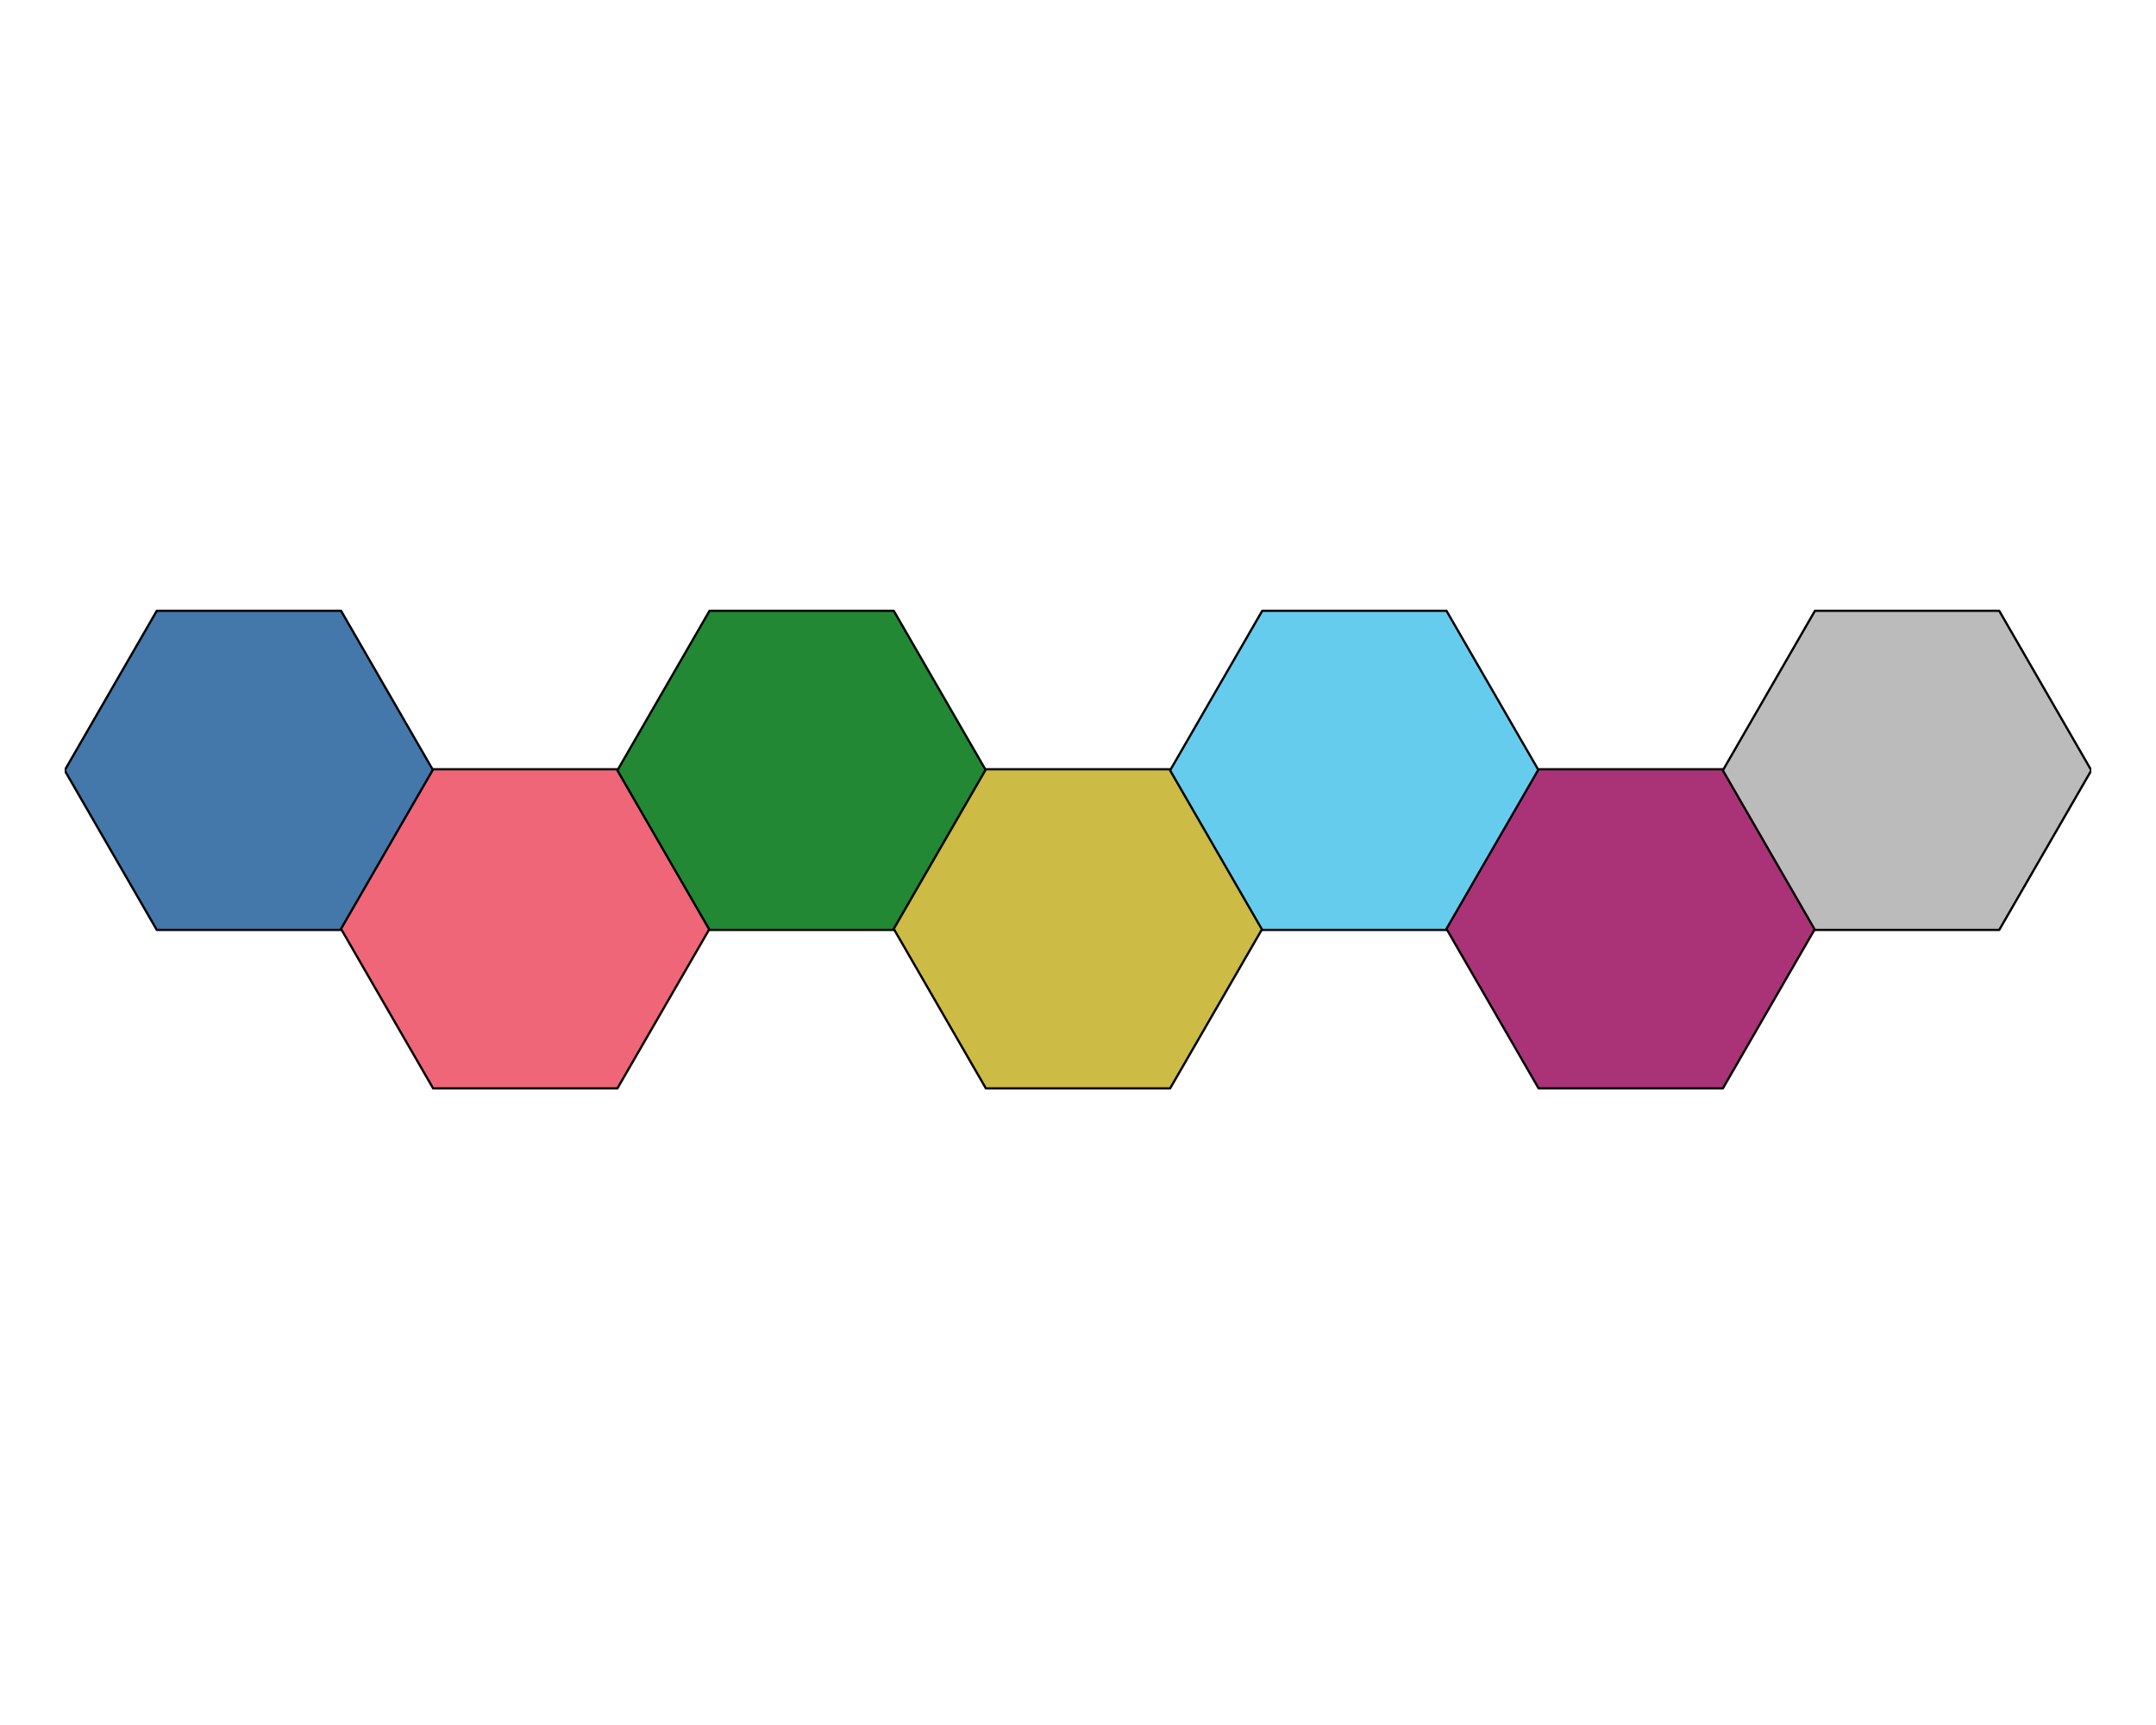 <?xml version='1.0' encoding='UTF-8' ?>
<svg xmlns='http://www.w3.org/2000/svg' xmlns:xlink='http://www.w3.org/1999/xlink' viewBox='0 0 720.00 576.00'>
<defs>
  <style type='text/css'><![CDATA[
    line, polyline, polygon, path, rect, circle {
      fill: none;
      stroke: #000000;
      stroke-linecap: round;
      stroke-linejoin: round;
      stroke-miterlimit: 10.00;
    }
  ]]></style>
</defs>
<rect width='100%' height='100%' style='stroke: none; fill: #FFFFFF;'/>
<defs>
  <clipPath id='cpMjEuNjB8Njk4LjQwfDU1NC40MHwyMS42MA=='>
    <rect x='21.60' y='21.60' width='676.80' height='532.80' />
  </clipPath>
</defs>
<polygon points='113.89,203.95 52.36,203.95 21.60,257.24 52.36,310.52 113.89,310.52 144.65,257.24 ' style='stroke-width: 0.75; fill: #4477AA;' clip-path='url(#cpMjEuNjB8Njk4LjQwfDU1NC40MHwyMS42MA==)' />
<polygon points='206.18,256.87 144.65,256.87 113.89,310.15 144.65,363.43 206.18,363.43 236.95,310.15 ' style='stroke-width: 0.75; fill: #EE6677;' clip-path='url(#cpMjEuNjB8Njk4LjQwfDU1NC40MHwyMS42MA==)' />
<polygon points='298.47,203.95 236.95,203.95 206.18,257.24 236.95,310.52 298.47,310.52 329.24,257.24 ' style='stroke-width: 0.75; fill: #228833;' clip-path='url(#cpMjEuNjB8Njk4LjQwfDU1NC40MHwyMS42MA==)' />
<polygon points='390.76,256.87 329.24,256.87 298.47,310.15 329.24,363.43 390.76,363.43 421.53,310.15 ' style='stroke-width: 0.75; fill: #CCBB44;' clip-path='url(#cpMjEuNjB8Njk4LjQwfDU1NC40MHwyMS42MA==)' />
<polygon points='483.05,203.95 421.53,203.95 390.76,257.24 421.53,310.52 483.05,310.52 513.82,257.24 ' style='stroke-width: 0.75; fill: #66CCEE;' clip-path='url(#cpMjEuNjB8Njk4LjQwfDU1NC40MHwyMS42MA==)' />
<polygon points='575.35,256.87 513.82,256.87 483.05,310.15 513.82,363.43 575.35,363.43 606.11,310.15 ' style='stroke-width: 0.75; fill: #AA3377;' clip-path='url(#cpMjEuNjB8Njk4LjQwfDU1NC40MHwyMS42MA==)' />
<polygon points='667.64,203.95 606.11,203.95 575.35,257.24 606.11,310.52 667.64,310.52 698.40,257.24 ' style='stroke-width: 0.75; fill: #BBBBBB;' clip-path='url(#cpMjEuNjB8Njk4LjQwfDU1NC40MHwyMS42MA==)' />
<defs>
  <clipPath id='cpNTkuMDR8Njg5Ljc2fDUwMi41Nnw1OS4wNA=='>
    <rect x='59.04' y='59.04' width='630.72' height='443.52' />
  </clipPath>
</defs>
</svg>
